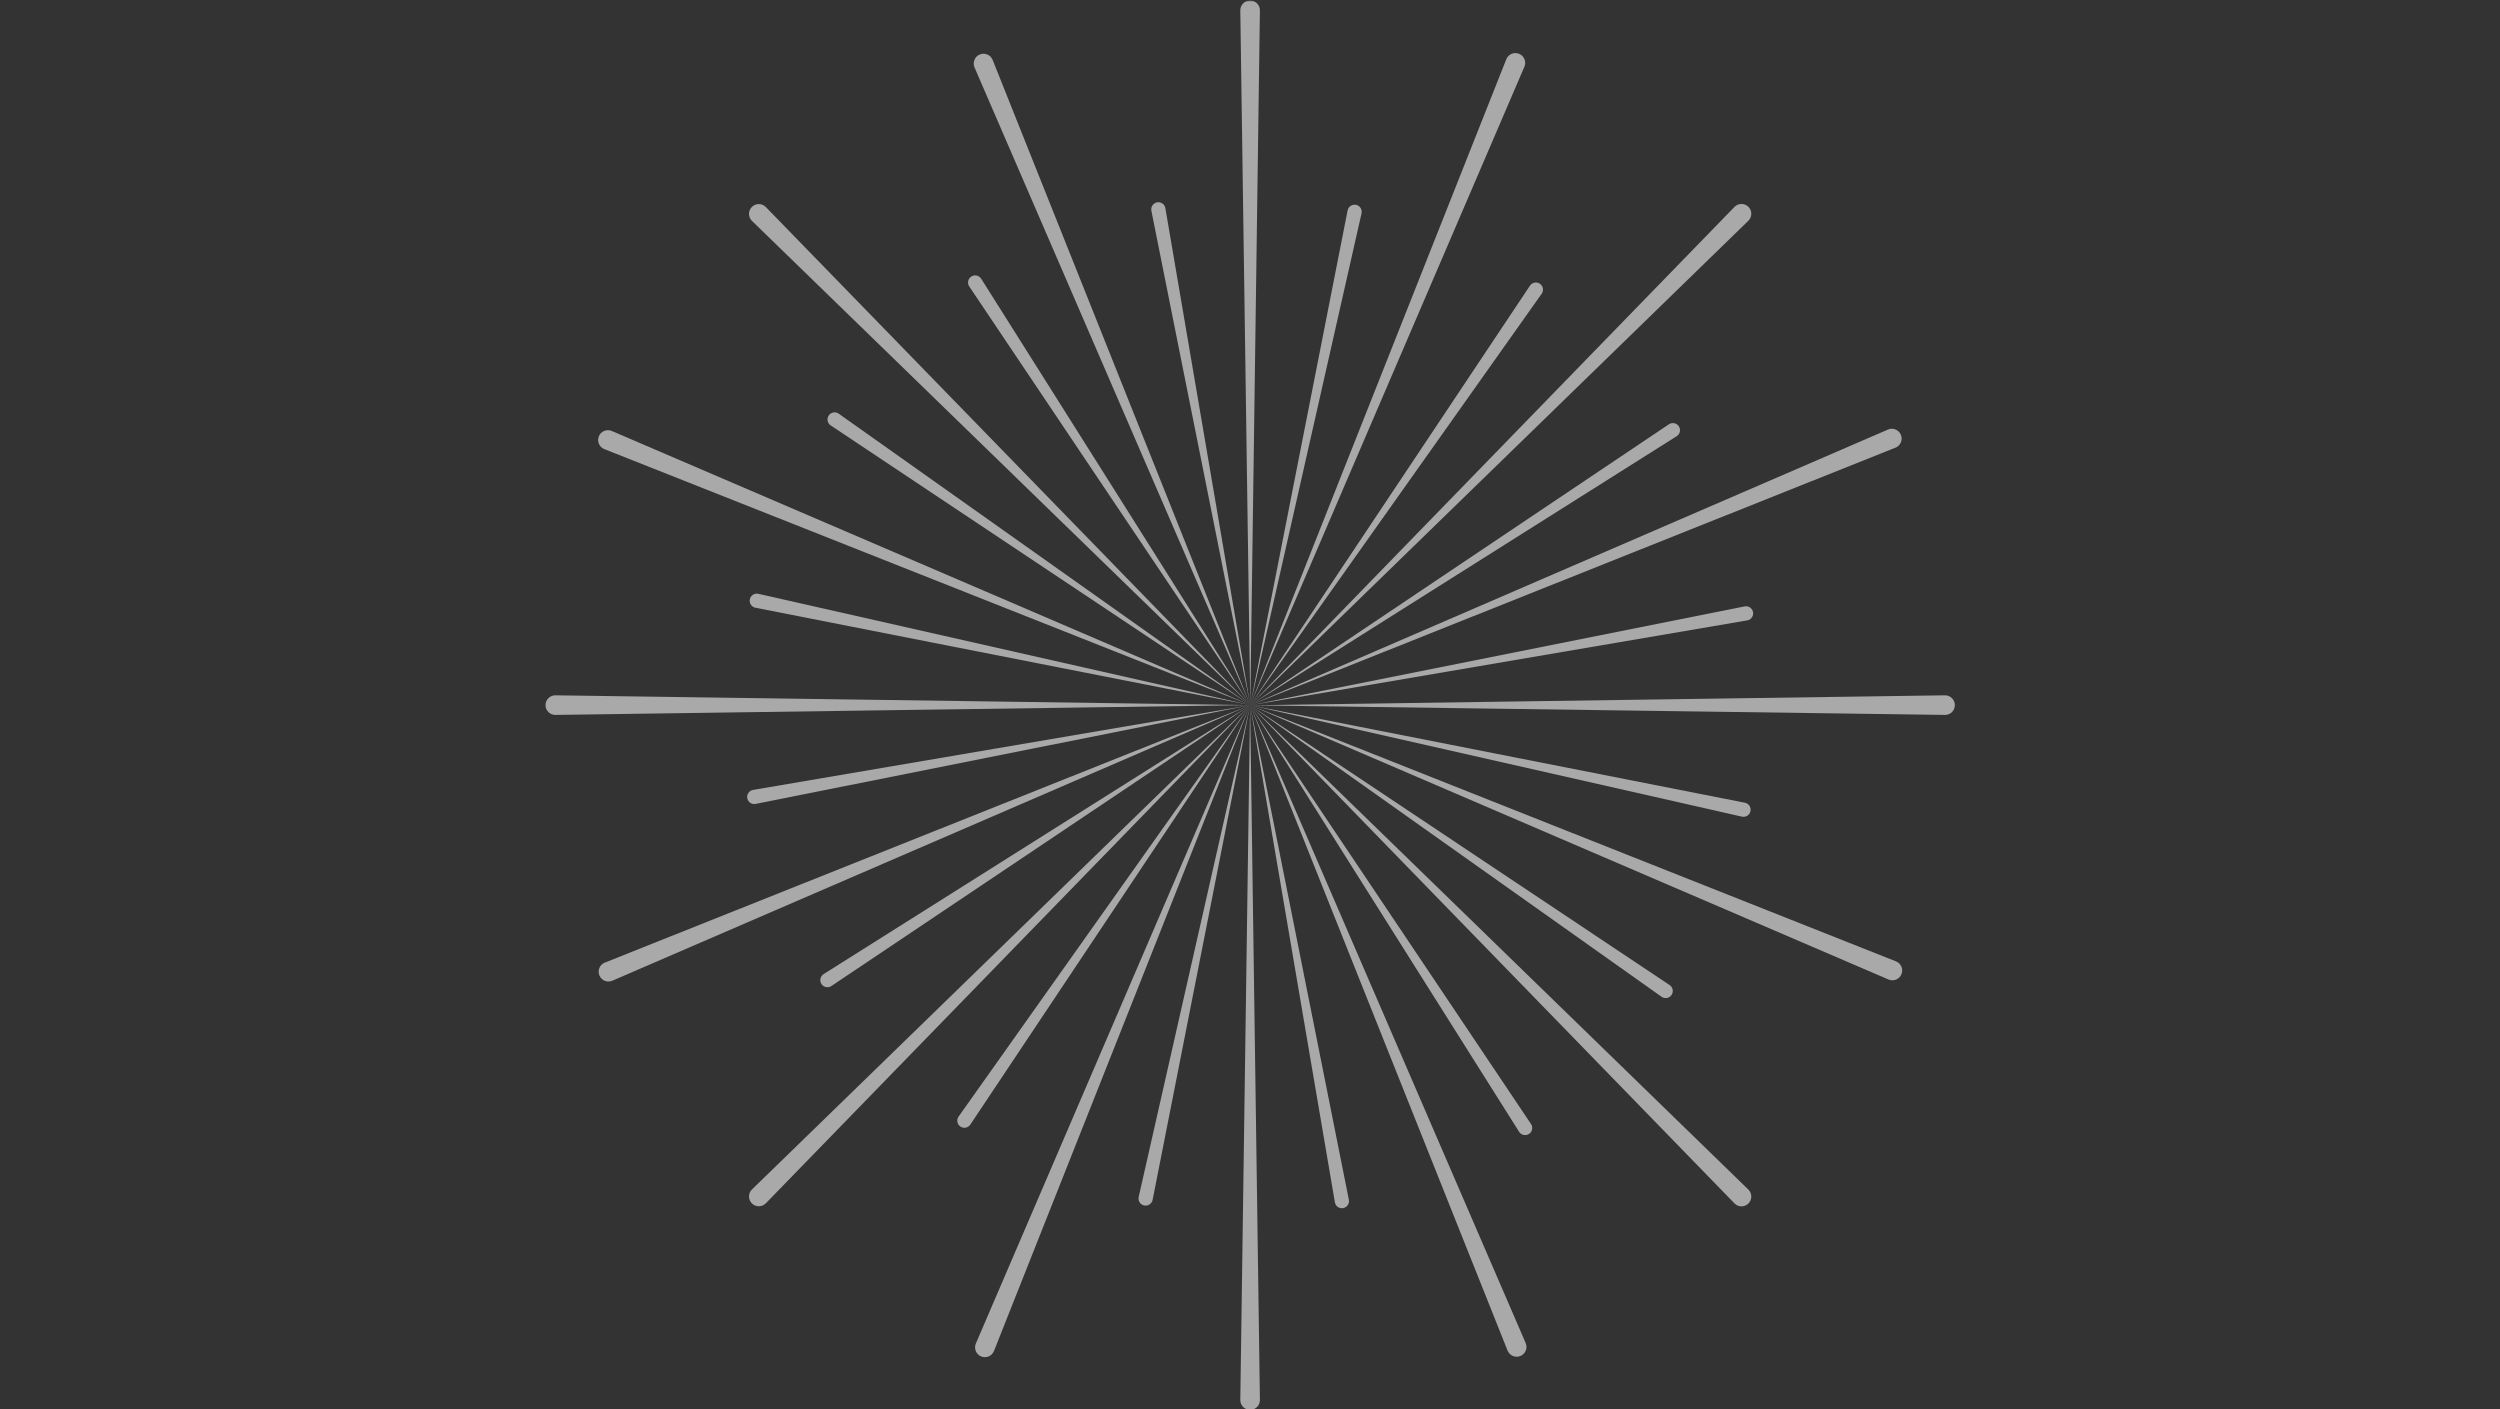 <svg xmlns="http://www.w3.org/2000/svg" xmlns:xlink="http://www.w3.org/1999/xlink" width="745" zoomAndPan="magnify" viewBox="0 0 558.75 315" height="420" preserveAspectRatio="xMidYMid meet" version="1.0"><rect x="0" y="0" width="558.75" height="315" fill="#333333" stroke="none"/><defs><filter x="0%" y="0%" width="100%" height="100%" id="id1"><feColorMatrix values="0 0 0 0 1 0 0 0 0 1 0 0 0 0 1 0 0 0 1 0" color-interpolation-filters="sRGB"/></filter><clipPath id="id2"><path d="M 121 0.07 L 438 0.07 L 438 314.93 L 121 314.93 Z M 121 0.07 " clip-rule="nonzero"/></clipPath><mask id="id3"><g filter="url(#id1)"><rect x="-55.875" width="670.5" fill="#000000" y="-31.5" height="378" fill-opacity="0.577"/></g></mask><clipPath id="id4"><path d="M 156 0.07 L 161 0.07 L 161 158 L 156 158 Z M 156 0.07 " clip-rule="nonzero"/></clipPath><clipPath id="id5"><path d="M 156 157 L 161 157 L 161 314.93 L 156 314.93 Z M 156 157 " clip-rule="nonzero"/></clipPath><clipPath id="id6"><path d="M 158 155 L 315.875 155 L 315.875 160 L 158 160 Z M 158 155 " clip-rule="nonzero"/></clipPath><clipPath id="id7"><path d="M 0.875 155 L 159 155 L 159 160 L 0.875 160 Z M 0.875 155 " clip-rule="nonzero"/></clipPath><clipPath id="id8"><rect x="0" width="317" y="0" height="315"/></clipPath></defs><g clip-path="url(#id2)"><g mask="url(#id3)"><g transform="matrix(1, 0, 0, 1, 121, 0)"><g clip-path="url(#id8)"><path fill="#ffffff" d="M 158.43 157.586 L 47.066 49.375 C 46.199 48.527 46.18 47.145 47.02 46.277 C 47.867 45.406 49.25 45.387 50.121 46.234 L 50.164 46.277 L 158.43 157.586 " fill-opacity="1" fill-rule="nonzero"/><path fill="#ffffff" d="M 266.656 268.957 L 158.406 157.613 L 269.754 265.863 C 270.621 266.707 270.641 268.09 269.797 268.957 C 268.953 269.828 267.566 269.848 266.699 269.004 L 266.656 268.957 " fill-opacity="1" fill-rule="nonzero"/><path fill="#ffffff" d="M 158.434 157.613 L 266.656 46.246 C 267.496 45.379 268.887 45.359 269.754 46.203 C 270.621 47.047 270.641 48.434 269.801 49.297 L 269.754 49.344 L 158.434 157.613 " fill-opacity="1" fill-rule="nonzero"/><path fill="#ffffff" d="M 47.066 265.84 L 158.41 157.586 L 50.164 268.938 C 49.32 269.805 47.934 269.828 47.066 268.98 C 46.199 268.137 46.18 266.75 47.02 265.883 L 47.066 265.84 " fill-opacity="1" fill-rule="nonzero"/><g clip-path="url(#id4)"><path fill="#ffffff" d="M 158.434 157.613 L 156.207 2.34 C 156.191 1.133 157.156 0.137 158.367 0.117 C 159.578 0.098 160.574 1.07 160.59 2.277 L 160.59 2.34 L 158.434 157.613 " fill-opacity="1" fill-rule="nonzero"/></g><g clip-path="url(#id5)"><path fill="#ffffff" d="M 156.207 312.883 L 158.398 157.613 L 160.59 312.883 C 160.609 314.094 159.641 315.09 158.43 315.105 C 157.219 315.125 156.223 314.16 156.207 312.945 L 156.207 312.883 " fill-opacity="1" fill-rule="nonzero"/></g><g clip-path="url(#id6)"><path fill="#ffffff" d="M 158.418 157.629 L 313.688 155.402 C 314.898 155.387 315.895 156.352 315.91 157.562 C 315.93 158.773 314.965 159.77 313.75 159.785 L 313.688 159.785 L 158.418 157.629 " fill-opacity="1" fill-rule="nonzero"/></g><g clip-path="url(#id7)"><path fill="#ffffff" d="M 3.145 155.402 L 158.418 157.594 L 3.145 159.785 C 1.934 159.801 0.941 158.836 0.922 157.625 C 0.906 156.414 1.875 155.418 3.082 155.402 L 3.145 155.402 " fill-opacity="1" fill-rule="nonzero"/></g><path fill="#ffffff" d="M 158.422 157.582 L 14.062 100.375 C 12.941 99.93 12.391 98.656 12.836 97.527 C 13.281 96.406 14.555 95.855 15.68 96.301 L 15.738 96.324 L 158.422 157.582 " fill-opacity="1" fill-rule="nonzero"/><path fill="#ffffff" d="M 301.086 218.922 L 158.41 157.617 L 302.762 214.871 C 303.883 215.316 304.434 216.59 303.988 217.711 C 303.539 218.84 302.27 219.391 301.141 218.941 L 301.086 218.922 " fill-opacity="1" fill-rule="nonzero"/><path fill="#ffffff" d="M 158.434 157.613 L 215.652 13.25 C 216.102 12.121 217.371 11.57 218.496 12.016 C 219.625 12.465 220.176 13.738 219.73 14.863 L 219.703 14.918 L 158.434 157.613 " fill-opacity="1" fill-rule="nonzero"/><path fill="#ffffff" d="M 97.105 300.273 L 158.398 157.594 L 101.156 301.945 C 100.707 303.074 99.438 303.621 98.309 303.176 C 97.188 302.73 96.637 301.457 97.082 300.332 L 97.105 300.273 " fill-opacity="1" fill-rule="nonzero"/><path fill="#ffffff" d="M 158.434 157.605 L 96.805 15.07 C 96.328 13.961 96.84 12.668 97.949 12.188 C 99.059 11.711 100.352 12.219 100.828 13.332 L 100.855 13.391 L 158.434 157.605 " fill-opacity="1" fill-rule="nonzero"/><path fill="#ffffff" d="M 215.938 301.855 L 158.398 157.617 L 219.988 300.172 C 220.465 301.285 219.953 302.57 218.844 303.051 C 217.734 303.531 216.445 303.02 215.961 301.91 L 215.938 301.855 " fill-opacity="1" fill-rule="nonzero"/><path fill="#ffffff" d="M 158.422 157.629 L 300.957 96.008 C 302.07 95.531 303.359 96.039 303.836 97.148 C 304.32 98.262 303.809 99.551 302.699 100.031 L 302.641 100.055 L 158.422 157.629 " fill-opacity="1" fill-rule="nonzero"/><path fill="#ffffff" d="M 14.18 215.141 L 158.41 157.594 L 15.859 219.188 C 14.746 219.668 13.457 219.156 12.98 218.047 C 12.496 216.934 13.008 215.641 14.117 215.164 L 14.18 215.141 " fill-opacity="1" fill-rule="nonzero"/><path fill="#ffffff" d="M 158.422 157.594 L 64.656 95.078 C 63.926 94.59 63.73 93.605 64.215 92.871 C 64.703 92.141 65.691 91.945 66.422 92.43 L 66.457 92.457 L 158.422 157.594 " fill-opacity="1" fill-rule="nonzero"/><path fill="#ffffff" d="M 250.359 222.777 L 158.41 157.613 L 252.16 220.16 C 252.891 220.648 253.086 221.633 252.598 222.363 C 252.113 223.094 251.125 223.293 250.395 222.805 L 250.359 222.777 " fill-opacity="1" fill-rule="nonzero"/><path fill="#ffffff" d="M 158.43 157.613 L 220.945 63.848 C 221.434 63.117 222.422 62.918 223.152 63.406 C 223.883 63.891 224.078 64.883 223.594 65.613 L 223.566 65.648 L 158.43 157.613 " fill-opacity="1" fill-rule="nonzero"/><path fill="#ffffff" d="M 93.242 249.555 L 158.406 157.602 L 95.863 251.352 C 95.379 252.086 94.391 252.281 93.66 251.793 C 92.93 251.305 92.73 250.32 93.219 249.59 L 93.242 249.555 " fill-opacity="1" fill-rule="nonzero"/><path fill="#ffffff" d="M 158.43 157.613 L 136.332 47.098 C 136.164 46.238 136.719 45.402 137.582 45.227 C 138.441 45.059 139.281 45.613 139.453 46.477 L 139.461 46.52 L 158.43 157.613 " fill-opacity="1" fill-rule="nonzero"/><path fill="#ffffff" d="M 177.344 268.715 L 158.406 157.613 L 180.469 268.137 C 180.645 268.996 180.082 269.836 179.223 270.008 C 178.359 270.18 177.523 269.621 177.352 268.758 L 177.344 268.715 " fill-opacity="1" fill-rule="nonzero"/><path fill="#ffffff" d="M 158.418 157.625 L 268.93 135.531 C 269.793 135.359 270.629 135.914 270.801 136.777 C 270.977 137.637 270.414 138.477 269.555 138.648 L 269.512 138.656 L 158.418 157.625 " fill-opacity="1" fill-rule="nonzero"/><path fill="#ffffff" d="M 47.312 176.543 L 158.41 157.605 L 47.891 179.672 C 47.031 179.844 46.191 179.285 46.023 178.426 C 45.848 177.562 46.41 176.723 47.27 176.551 L 47.312 176.543 " fill-opacity="1" fill-rule="nonzero"/><path fill="#ffffff" d="M 158.418 157.594 L 47.836 135.828 C 46.977 135.656 46.414 134.82 46.586 133.961 C 46.754 133.098 47.59 132.535 48.453 132.707 L 48.496 132.715 L 158.418 157.594 " fill-opacity="1" fill-rule="nonzero"/><path fill="#ffffff" d="M 268.324 182.52 L 158.41 157.617 L 268.988 179.41 C 269.848 179.578 270.41 180.414 270.238 181.277 C 270.066 182.137 269.234 182.699 268.371 182.527 L 268.324 182.52 " fill-opacity="1" fill-rule="nonzero"/><path fill="#ffffff" d="M 158.43 157.613 L 180.191 47.031 C 180.359 46.172 181.195 45.609 182.059 45.781 C 182.918 45.949 183.48 46.781 183.309 47.645 L 183.301 47.691 L 158.43 157.613 " fill-opacity="1" fill-rule="nonzero"/><path fill="#ffffff" d="M 133.496 267.516 L 158.406 157.605 L 136.609 268.176 C 136.438 269.035 135.605 269.598 134.738 269.426 C 133.879 269.258 133.316 268.422 133.488 267.559 L 133.496 267.516 " fill-opacity="1" fill-rule="nonzero"/><path fill="#ffffff" d="M 158.422 157.605 L 95.629 64.027 C 95.137 63.297 95.332 62.309 96.062 61.82 C 96.789 61.332 97.777 61.523 98.266 62.254 L 98.293 62.289 L 158.422 157.605 " fill-opacity="1" fill-rule="nonzero"/><path fill="#ffffff" d="M 218.516 252.949 L 158.406 157.617 L 221.184 251.219 C 221.676 251.945 221.477 252.934 220.75 253.422 C 220.02 253.914 219.031 253.719 218.543 252.988 L 218.516 252.949 " fill-opacity="1" fill-rule="nonzero"/><path fill="#ffffff" d="M 158.422 157.625 L 252 94.828 C 252.73 94.34 253.723 94.531 254.211 95.262 C 254.699 95.992 254.504 96.977 253.777 97.469 L 253.738 97.492 L 158.422 157.625 " fill-opacity="1" fill-rule="nonzero"/><path fill="#ffffff" d="M 63.078 217.711 L 158.41 157.605 L 64.812 220.379 C 64.086 220.871 63.094 220.672 62.605 219.941 C 62.117 219.215 62.312 218.227 63.039 217.738 L 63.078 217.711 " fill-opacity="1" fill-rule="nonzero"/></g></g></g></g></svg>